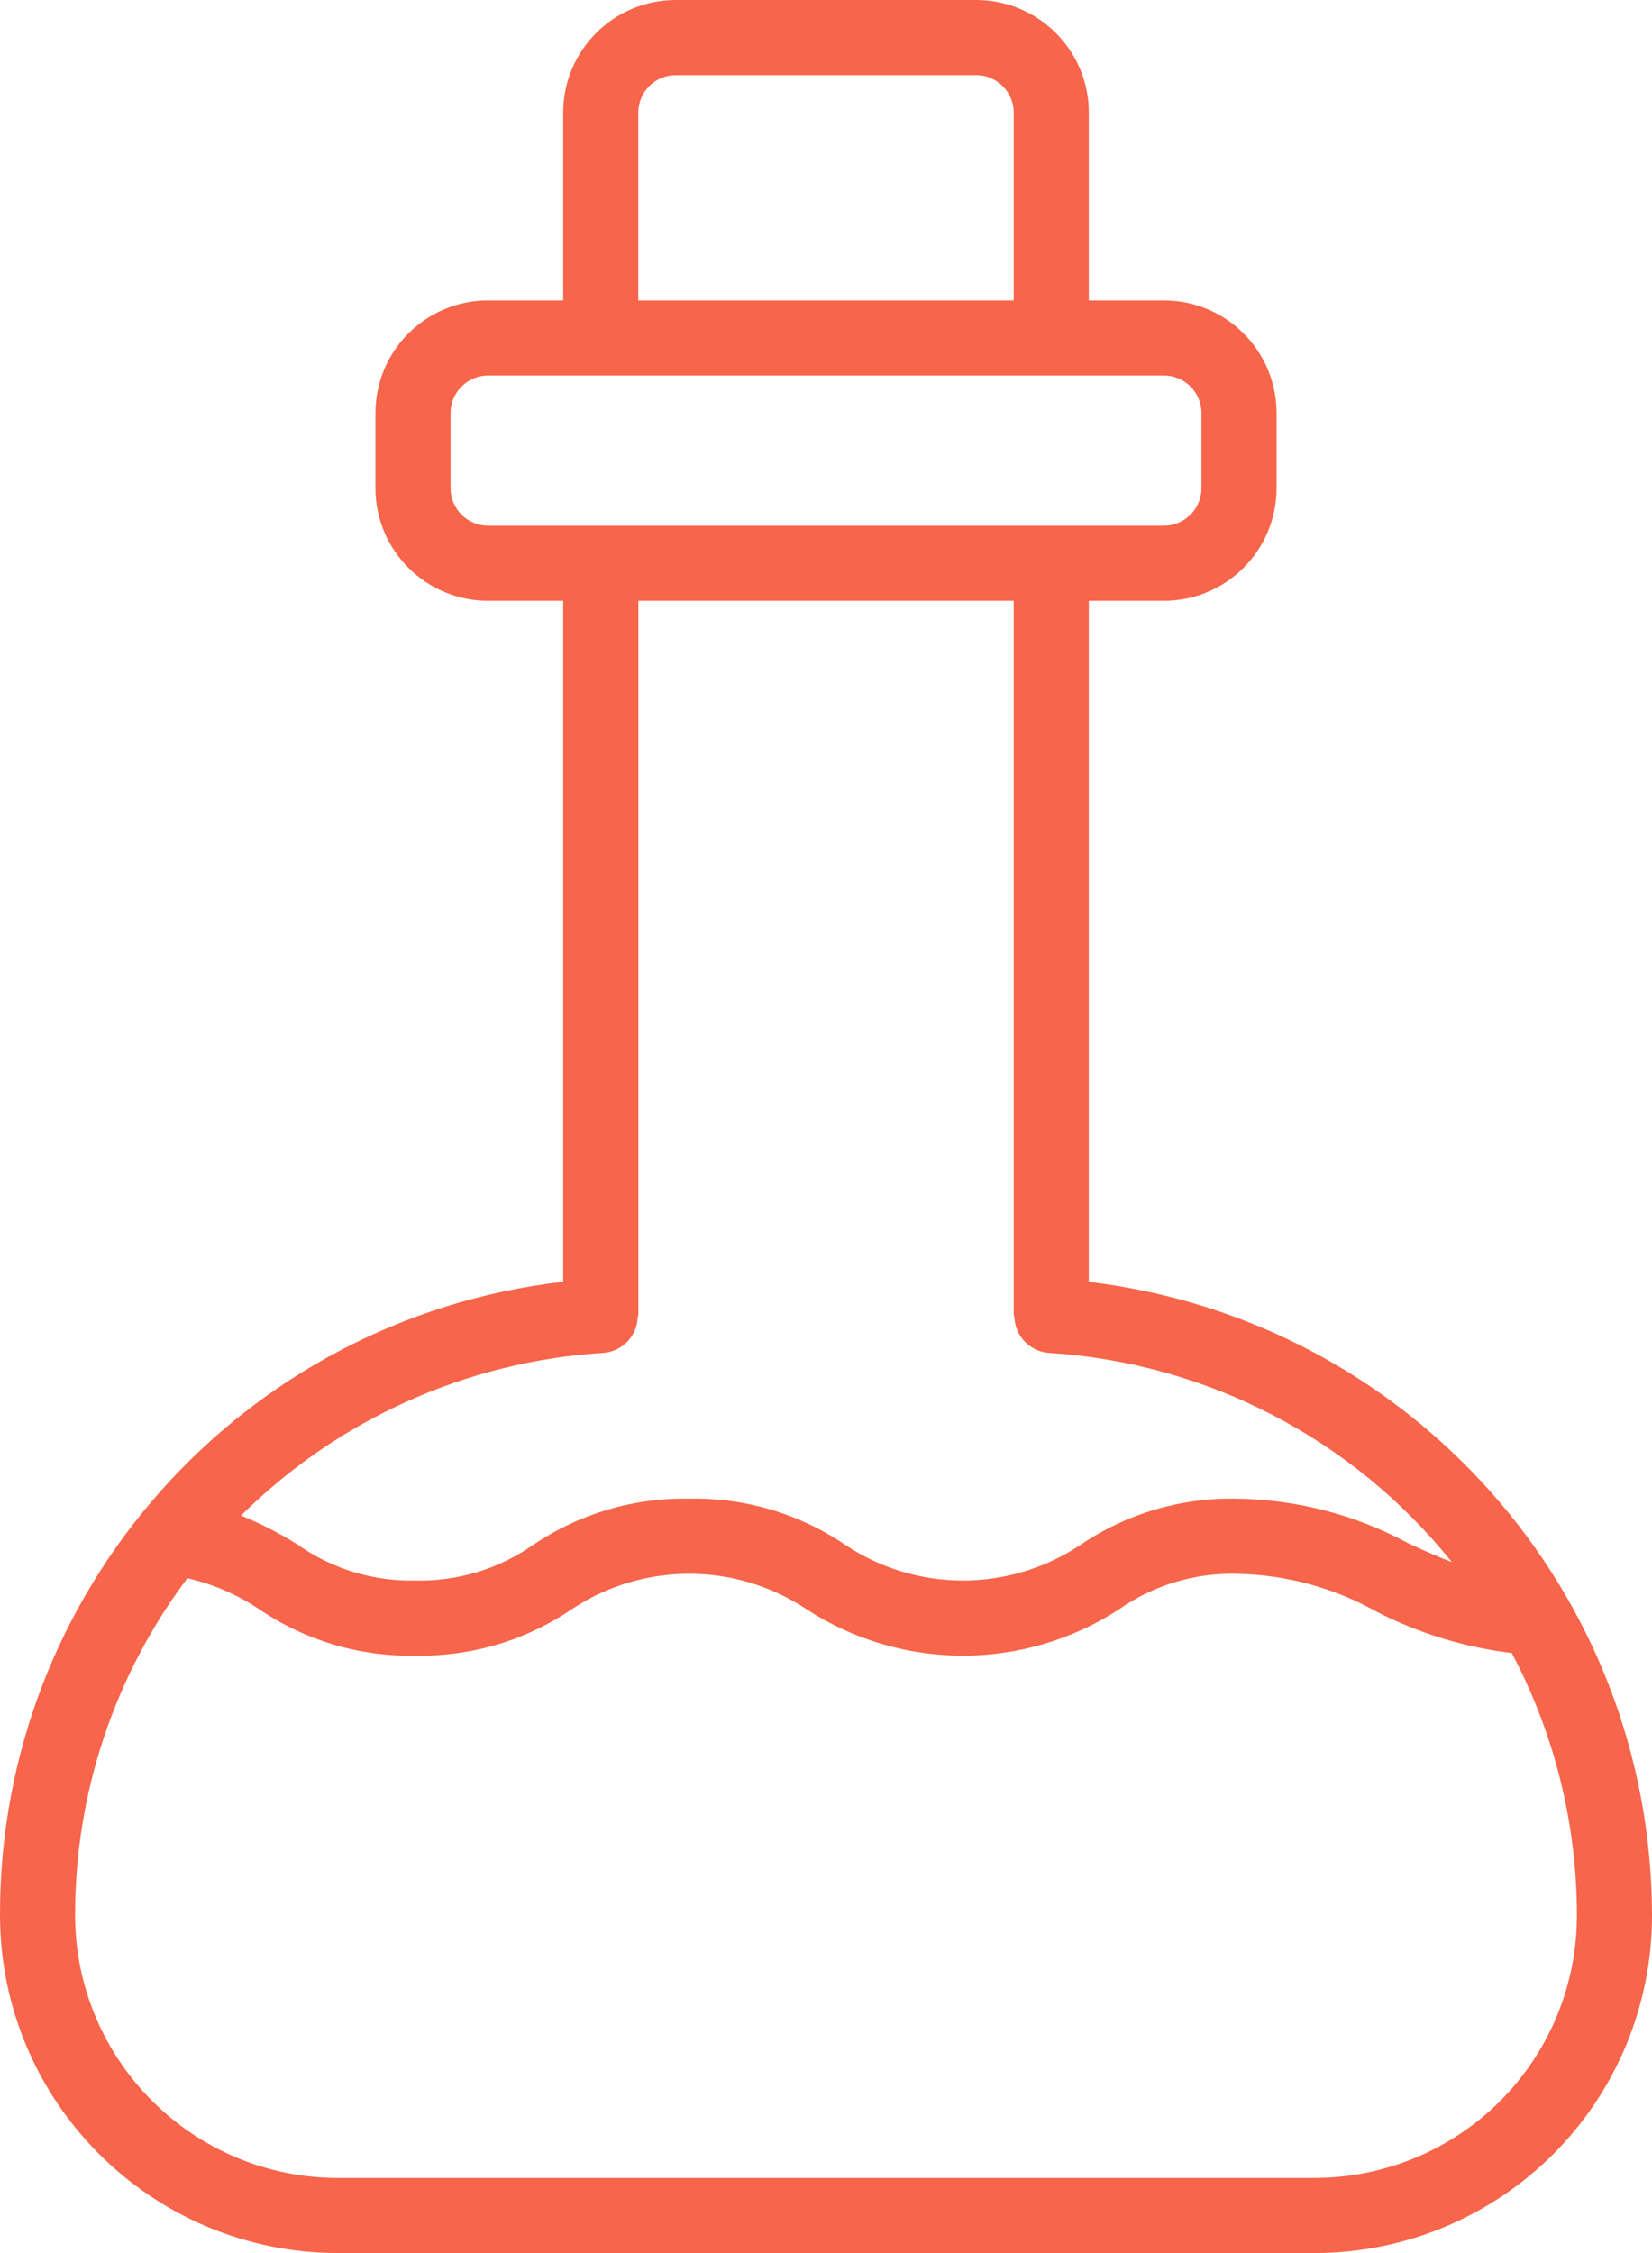 <svg width="44" height="60" viewBox="0 0 44 60" fill="none" xmlns="http://www.w3.org/2000/svg">
<path d="M29 34.136V16H31C32.657 16 34 14.657 34 13V11C34 9.343 32.657 8 31 8H29V3C29 1.343 27.657 0 26 0H18C16.343 0 15 1.343 15 3V8H13C11.343 8 10 9.343 10 11V13C10 14.657 11.343 16 13 16H15V34.133C6.438 35.122 -0.018 42.381 -2.22822e-06 51C0.005 55.968 4.032 59.995 9 60H35C37.388 60.003 39.679 59.056 41.368 57.368C43.056 55.679 44.003 53.388 44 51C43.984 42.394 37.545 35.155 29 34.136ZM17 3C17 2.448 17.448 2 18 2H26C26.552 2 27 2.448 27 3V8H17V3ZM12 13V11C12 10.448 12.448 10 13 10H31C31.552 10 32 10.448 32 11V13C32 13.552 31.552 14 31 14H13C12.448 14 12 13.552 12 13ZM27 16V35C27 35.036 27.017 35.066 27.02 35.1C27.049 35.596 27.442 35.993 27.938 36.028C32.14 36.292 36.036 38.315 38.669 41.6C38.278 41.448 37.896 41.28 37.498 41.093C36.093 40.335 34.526 39.93 32.93 39.91C31.452 39.881 30 40.31 28.777 41.141C26.881 42.406 24.41 42.406 22.514 41.141C21.291 40.31 19.839 39.88 18.36 39.91C16.879 39.881 15.426 40.312 14.2 41.142C13.282 41.784 12.183 42.116 11.063 42.09C9.946 42.116 8.85 41.783 7.936 41.139C7.455 40.835 6.947 40.575 6.42 40.36C9.004 37.795 12.432 36.256 16.065 36.028C16.561 35.994 16.954 35.597 16.983 35.101C16.983 35.066 17.003 35.036 17.003 35.001V16H27ZM39.955 55.951C38.641 57.265 36.858 58.002 35 58H9C5.136 57.996 2.004 54.864 2 51C1.997 47.764 3.047 44.615 4.991 42.028C5.673 42.185 6.321 42.465 6.903 42.854C8.127 43.688 9.58 44.12 11.06 44.09C12.541 44.12 13.996 43.69 15.223 42.858C17.119 41.594 19.59 41.594 21.486 42.858C24.015 44.502 27.275 44.502 29.804 42.858C30.718 42.217 31.814 41.885 32.93 41.911C34.233 41.932 35.511 42.275 36.648 42.911C37.778 43.493 39.003 43.869 40.265 44.021C41.404 46.171 41.999 48.567 42 51C42.002 52.856 41.267 54.638 39.955 55.951Z" fill="#F7654A"/>
</svg>
